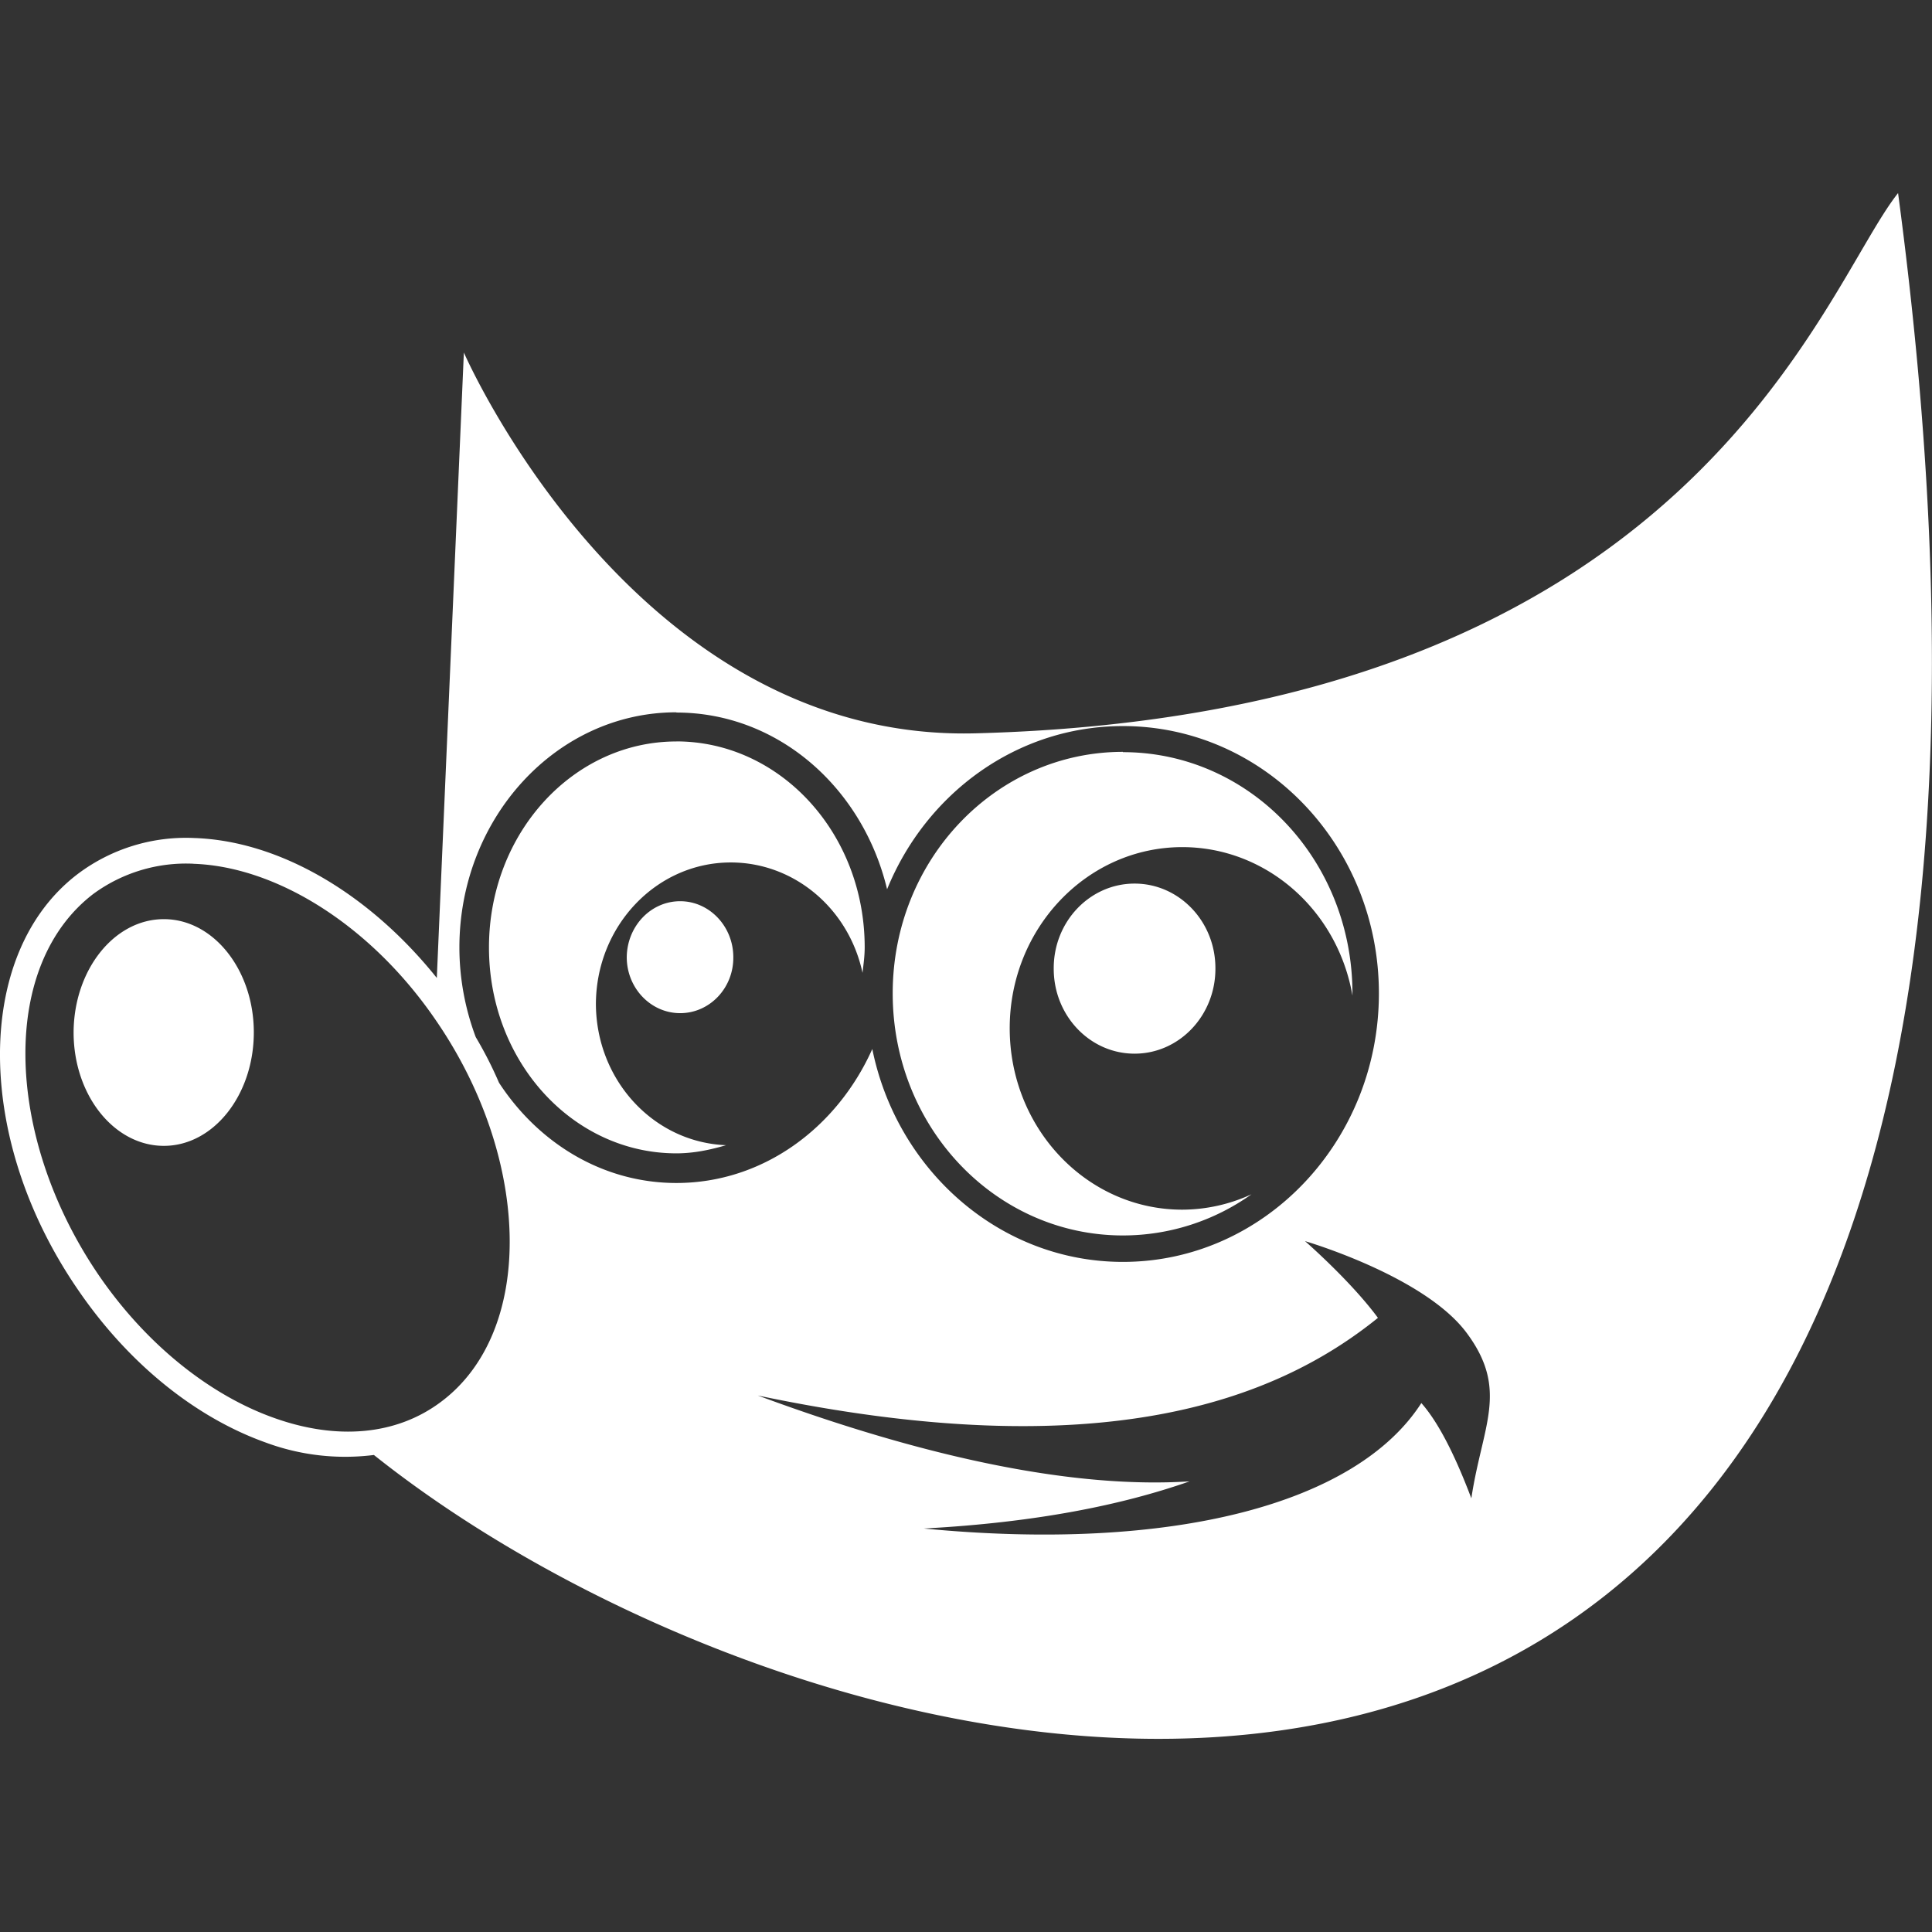 <svg xmlns="http://www.w3.org/2000/svg" width="1em" height="1em" viewBox="0 0 32 32"><rect x="0" y="0" width="32" height="32" fill="#333333" stroke="none"/><path fill="white" d="M31.438 3.198c-1.281 1.609-3.396 8.635-15.276 8.948c-5.672.151-8.479-6.307-8.479-6.307l-.448 10.359c-1.109-1.385-2.594-2.271-4.021-2.318a2.98 2.98 0 0 0-1.917.589C.412 15.136-.01 16.261 0 17.511c.01 1.245.443 2.62 1.297 3.859c.849 1.24 1.964 2.115 3.099 2.521a3.788 3.788 0 0 0 1.797.208c8.042 6.411 29.536 11.313 25.245-20.901m-20.235 8.604c1.688 0 3.089 1.25 3.49 2.927c.646-1.589 2.151-2.703 3.906-2.703c2.344 0 4.24 1.984 4.24 4.427c0 2.448-1.896 4.448-4.24 4.448c-2.042 0-3.745-1.521-4.151-3.526c-.583 1.302-1.807 2.219-3.245 2.219c-1.219 0-2.286-.661-2.938-1.661a6.546 6.546 0 0 0-.385-.755a4.234 4.234 0 0 1-.271-1.484c0-2.135 1.599-3.896 3.594-3.896zm0 .479c-1.708 0-3.104 1.516-3.104 3.411c0 1.901 1.396 3.411 3.104 3.411c.286 0 .557-.057.823-.135c-1.203-.047-2.151-1.078-2.156-2.339c.005-1.297 1.005-2.344 2.234-2.344c1.047 0 1.953.76 2.182 1.828c.016-.141.036-.276.036-.422c0-1.896-1.406-3.411-3.12-3.411zm7.396.172c-2.104 0-3.813 1.781-3.813 4c0 2.224 1.708 4.01 3.813 4.01a3.67 3.67 0 0 0 2.13-.682a2.756 2.756 0 0 1-1.146.255c-1.578 0-2.859-1.344-2.859-3.005c0-1.656 1.281-3 2.859-3c1.38 0 2.568 1.031 2.818 2.458v-.031c0-2.224-1.703-4-3.802-4zM3.203 14.307c1.385.047 2.943 1.026 4.01 2.583c.812 1.177 1.219 2.484 1.229 3.635c.01 1.146-.375 2.12-1.13 2.688c-.75.568-1.745.641-2.776.271c-1.026-.365-2.083-1.177-2.891-2.349c-.807-1.177-1.214-2.49-1.224-3.641c-.01-1.146.375-2.115 1.125-2.688a2.597 2.597 0 0 1 1.656-.5zm15.589.328c-.74 0-1.344.63-1.339 1.411c0 .776.599 1.406 1.339 1.406s1.339-.63 1.339-1.406c.005-.781-.599-1.411-1.339-1.411m-7.526.292c-.49 0-.88.417-.885.927c0 .51.396.927.885.927s.885-.417.88-.927c0-.51-.396-.927-.88-.927m-8.552.297c-.823 0-1.49.839-1.495 1.875c0 1.042.672 1.88 1.495 1.88s1.49-.844 1.49-1.88c0-1.031-.667-1.875-1.49-1.875m18.901 5.333s1.984.578 2.682 1.526c.698.943.255 1.526.073 2.734c-.266-.703-.542-1.255-.828-1.578c-1.078 1.677-4.135 2.474-8.24 2.078c1.844-.099 3.271-.385 4.401-.781c-1.865.12-4.281-.359-7.151-1.422c5.682 1.193 8.578.083 10.271-1.286c-.448-.609-1.208-1.271-1.208-1.271"/></svg>